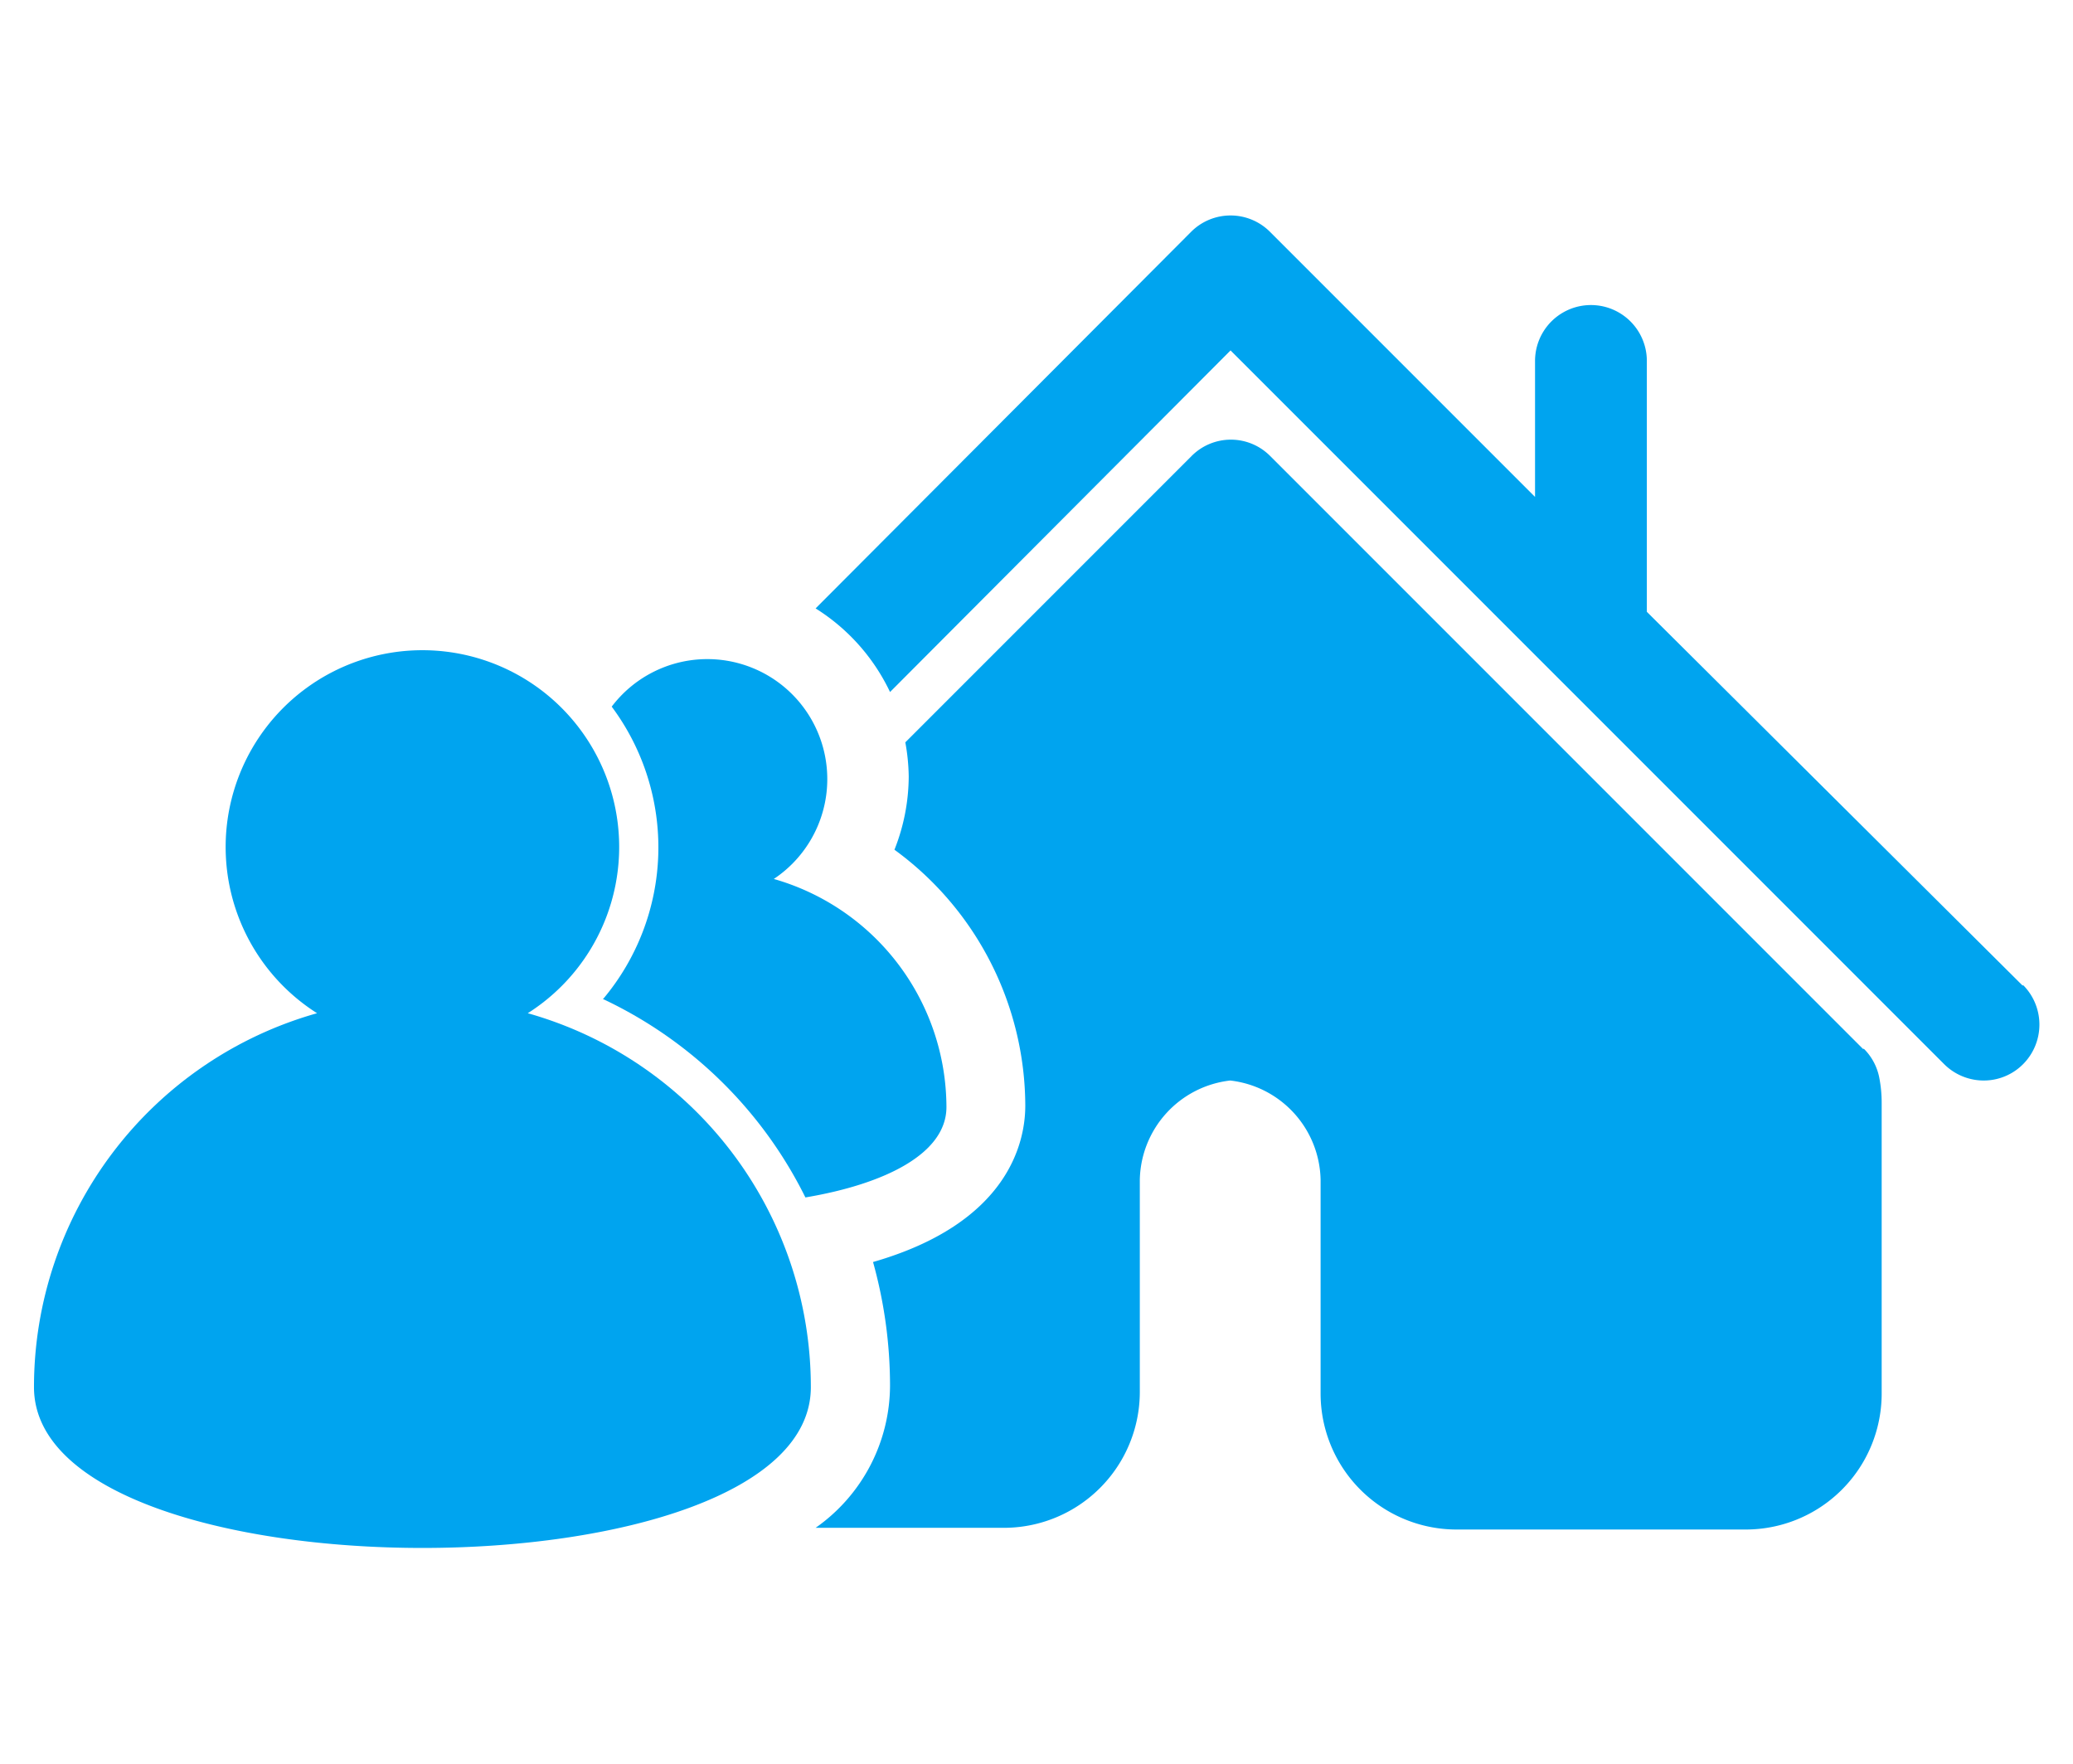 <svg id="Layer_1" data-name="Layer 1" xmlns="http://www.w3.org/2000/svg" viewBox="0 0 61 51.89"><defs><style>.cls-1{fill:#00a4ef;}</style></defs><title>icon_6</title><path class="cls-1" d="M15.53,29.81a5.79,5.79,0,1,0-6.2,0A11.43,11.43,0,0,0,1,40.81c0,6.31,22.86,6.31,22.86,0a11.43,11.43,0,0,0-8.33-11Zm0,0"/><path class="cls-1" d="M59.52,29l-11.06-11V10.62a1.64,1.64,0,1,0-3.29,0v4l-7.8-7.8a1.64,1.64,0,0,0-2.32,0L24,17.9a5.87,5.87,0,0,1,2.19,2.46L36.21,10.31l21,21a1.65,1.65,0,0,0,1.16.48,1.63,1.63,0,0,0,1.16-.48,1.65,1.65,0,0,0,0-2.33Zm0,0"/><path class="cls-1" d="M54.82,30.86,37.38,13.42a1.63,1.63,0,0,0-2.32,0l-8.42,8.42a6,6,0,0,1,.1,1A5.89,5.89,0,0,1,26.32,25a9.35,9.35,0,0,1,3.85,7.53c0,1.06-.48,3.45-4.48,4.6a13.58,13.58,0,0,1,.5,3.64A5.13,5.13,0,0,1,24,44.95h5.54a4,4,0,0,0,4-4V34.72a3,3,0,0,1,2.66-2.93,3,3,0,0,1,2.66,2.93V41a4,4,0,0,0,4,4h8.51a4,4,0,0,0,4-4V32.46a3.84,3.84,0,0,0-.07-.75,1.64,1.64,0,0,0-.45-.85Zm0,0"/><path class="cls-1" d="M17.76,29.4a12.65,12.65,0,0,1,5.94,5.83c2.32-.39,4.15-1.28,4.15-2.66a7,7,0,0,0-5.08-6.71A3.53,3.53,0,1,0,18,20.79a6.93,6.93,0,0,1-.26,8.61Zm0,0"/></svg>